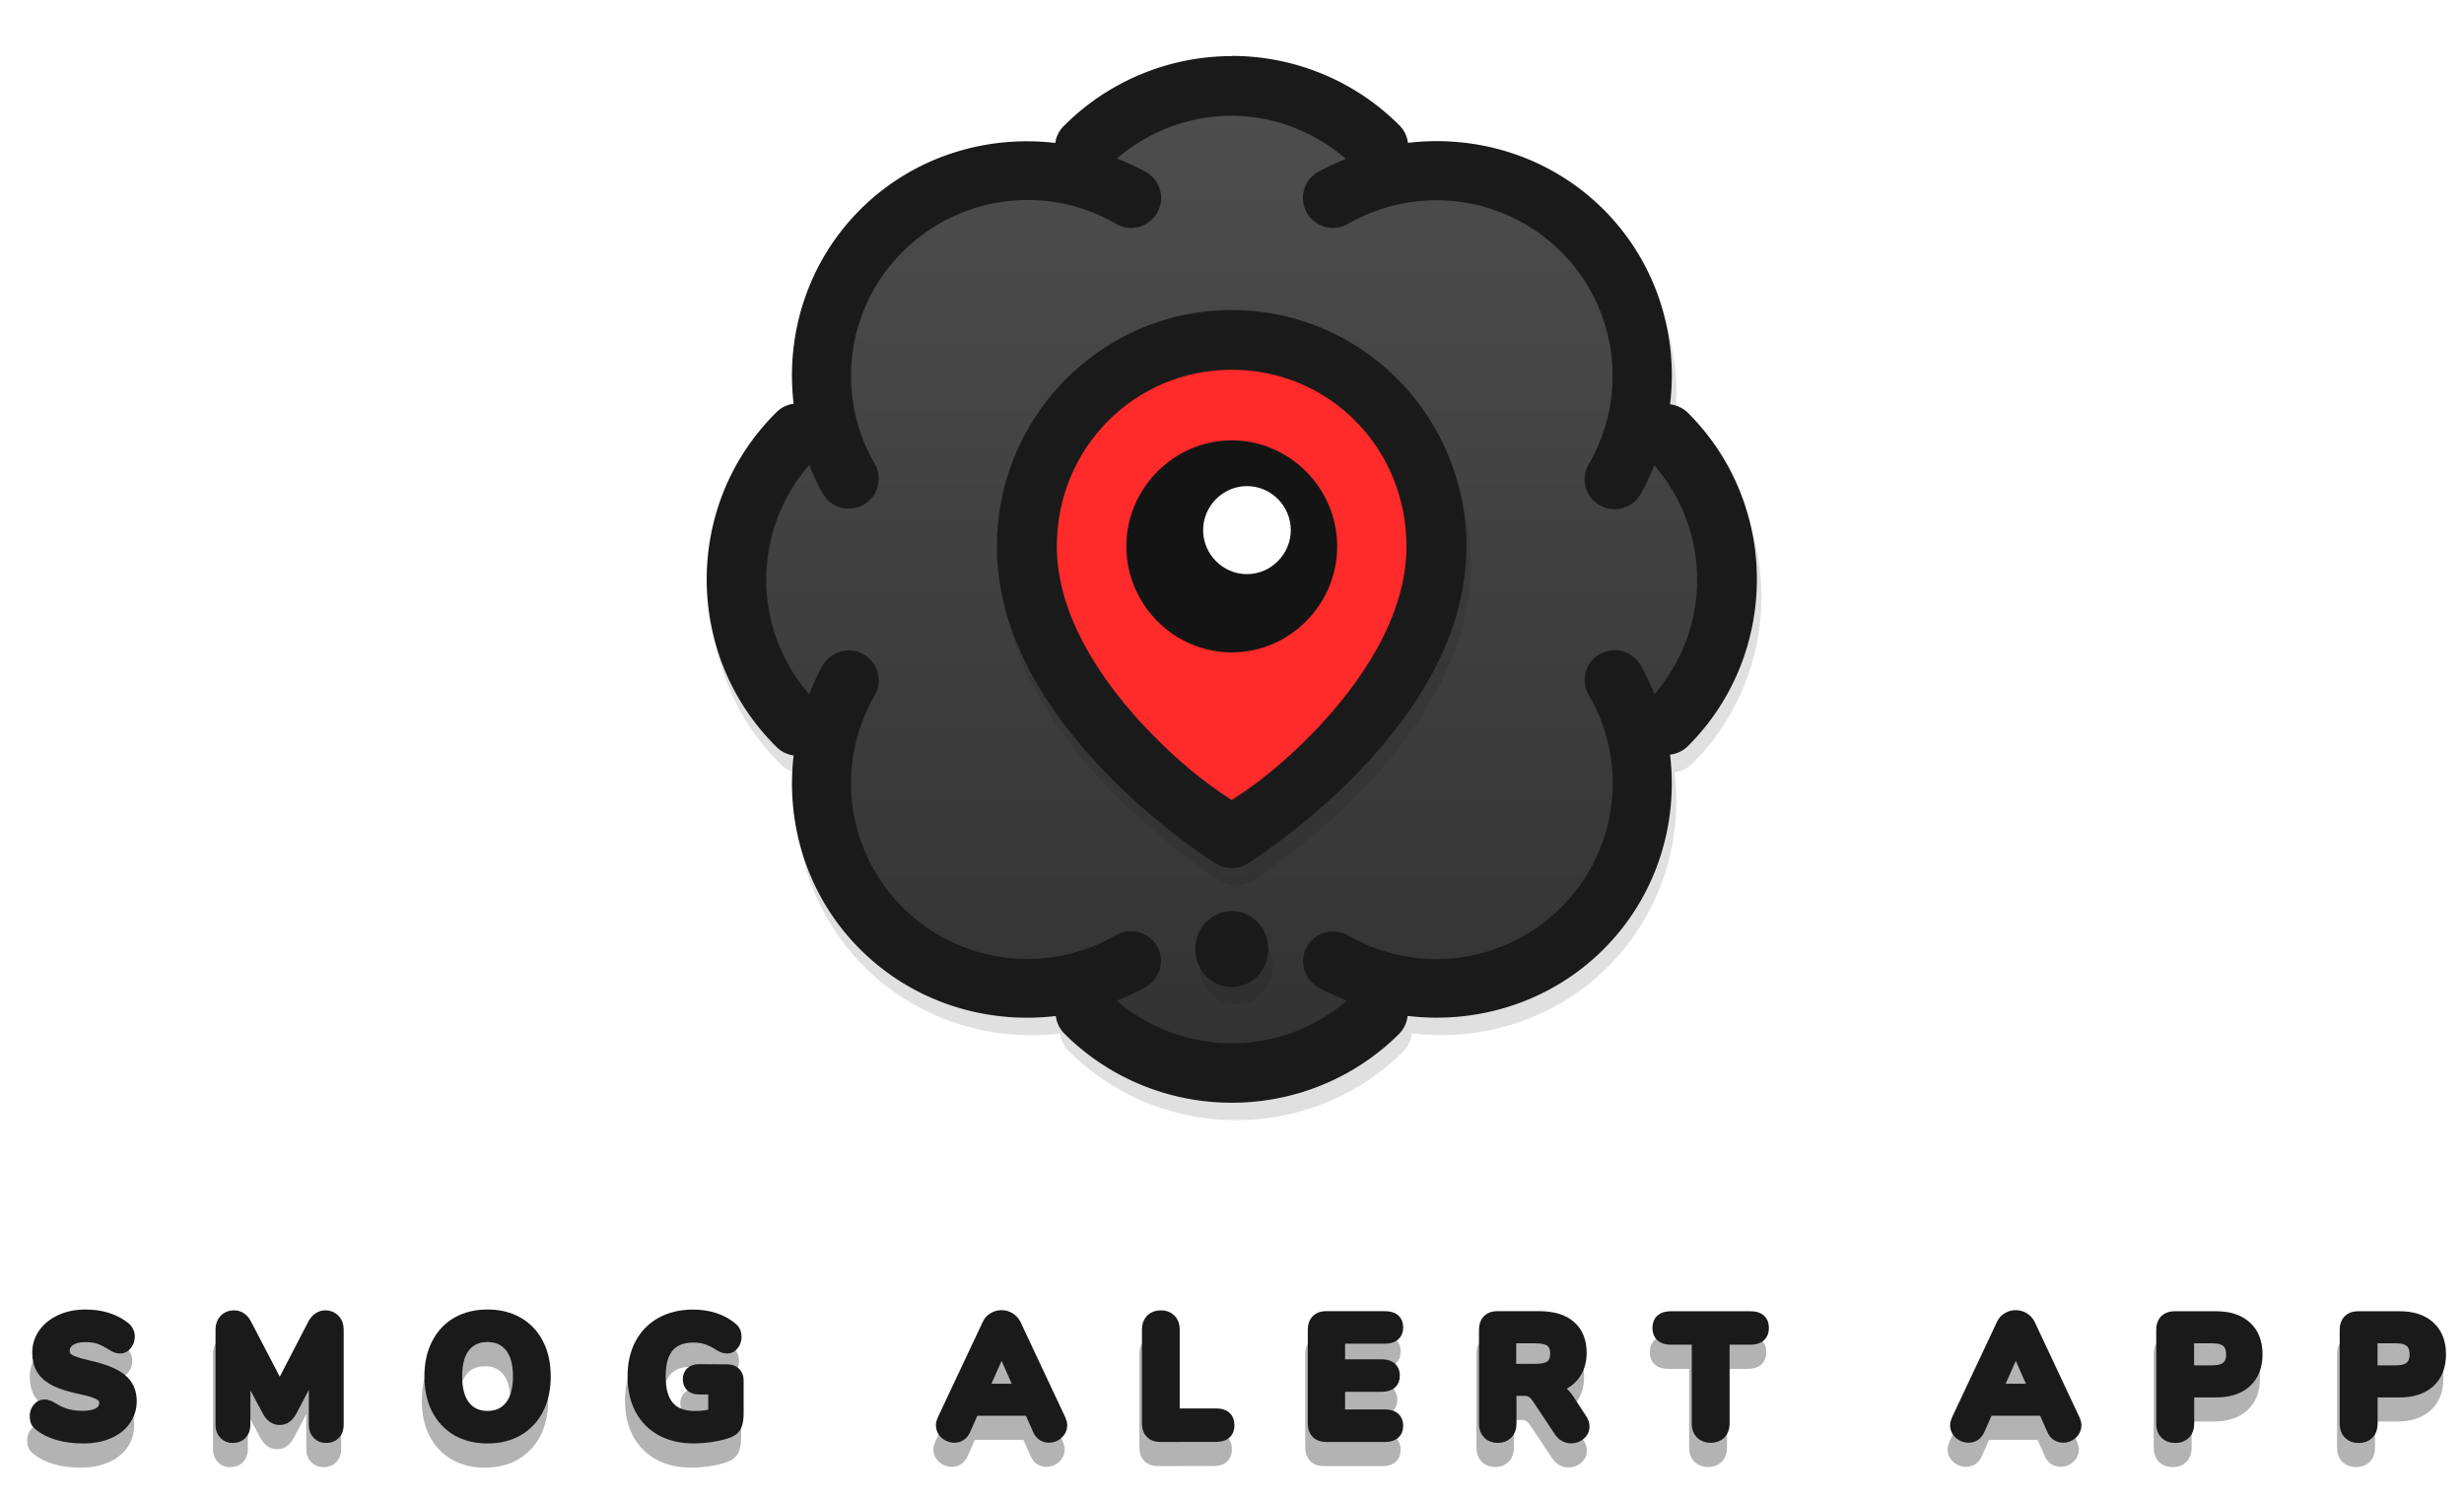 <?xml version="1.0" encoding="UTF-8" standalone="no"?>
<!-- Created with Inkscape (http://www.inkscape.org/) -->

<svg
   xmlns:dc="http://purl.org/dc/elements/1.1/"
   xmlns:cc="http://creativecommons.org/ns#"
   xmlns:rdf="http://www.w3.org/1999/02/22-rdf-syntax-ns#"
   xmlns:svg="http://www.w3.org/2000/svg"
   xmlns="http://www.w3.org/2000/svg"
   xmlns:xlink="http://www.w3.org/1999/xlink"
   xmlns:sodipodi="http://sodipodi.sourceforge.net/DTD/sodipodi-0.dtd"
   xmlns:inkscape="http://www.inkscape.org/namespaces/inkscape"
   width="3840"
   height="2335.955"
   viewBox="0 0 1016 618.055"
   version="1.1"
   id="svg4703"
   inkscape:version="0.92.3 (2405546, 2018-03-11)"
   sodipodi:docname="Standard-Color-Horizontal.svg">
  <defs
     id="defs4697">
    <filter
       inkscape:collect="always"
       style="color-interpolation-filters:sRGB"
       id="filter4519-0-80"
       x="-0.03"
       width="1.06"
       y="-0.03"
       height="1.06">
      <feGaussianBlur
         inkscape:collect="always"
         stdDeviation="0.118"
         id="feGaussianBlur4521-2-6" />
    </filter>
    <linearGradient
       inkscape:collect="always"
       xlink:href="#linearGradient6196"
       id="linearGradient6674"
       gradientUnits="userSpaceOnUse"
       gradientTransform="matrix(1.218,0,0,1.213,1.084,-66.469)"
       x1="196.828"
       y1="181.362"
       x2="196.828"
       y2="189.733" />
    <linearGradient
       inkscape:collect="always"
       id="linearGradient6196">
      <stop
         id="stop6194"
         offset="0"
         style="stop-color:#4d4d4d;stop-opacity:1" />
      <stop
         id="stop6192"
         offset="1"
         style="stop-color:#333333;stop-opacity:1;" />
    </linearGradient>
    <filter
       inkscape:collect="always"
       style="color-interpolation-filters:sRGB"
       id="filter4467-7-8"
       x="-0.073"
       width="1.147"
       y="-0.051"
       height="1.101">
      <feGaussianBlur
         inkscape:collect="always"
         stdDeviation="0.129"
         id="feGaussianBlur4469-5-86" />
    </filter>
    <filter
       inkscape:collect="always"
       style="color-interpolation-filters:sRGB"
       id="filter6430-0"
       x="-0.013"
       width="1.025"
       y="-0.251"
       height="1.501">
      <feGaussianBlur
         inkscape:collect="always"
         stdDeviation="0.138"
         id="feGaussianBlur6432-0" />
    </filter>
  </defs>
  <sodipodi:namedview
     id="base"
     pagecolor="#ffffff"
     bordercolor="#666666"
     borderopacity="1.0"
     inkscape:pageopacity="0.0"
     inkscape:pageshadow="2"
     inkscape:zoom="0.12374369"
     inkscape:cx="1423.7579"
     inkscape:cy="1171.4126"
     inkscape:document-units="px"
     inkscape:current-layer="layer1"
     showgrid="false"
     inkscape:showpageshadow="false"
     units="px"
     inkscape:pagecheckerboard="true"
     inkscape:snap-page="true"
     inkscape:window-width="1366"
     inkscape:window-height="706"
     inkscape:window-x="-8"
     inkscape:window-y="-8"
     inkscape:window-maximized="1" />
  <g
     inkscape:label="Layer 1"
     inkscape:groupmode="layer"
     id="layer1"
     transform="translate(0,321.055)">
    <g
       transform="matrix(37.655,0,0,37.655,-11218.456,-10275.065)"
       id="g7202"
       inkscape:export-filename="C:\Users\ABC\Desktop\CompanyLogoFiles\Full Lockup\Standard-Horizontal.png"
       inkscape:export-xdpi="3614.9224"
       inkscape:export-ydpi="3614.9224">
      <g
         inkscape:export-ydpi="1152"
         inkscape:export-xdpi="1152"
         transform="translate(70.65,112.022)"
         id="g5424-8">
        <path
           style="color:#000000;font-style:normal;font-variant:normal;font-weight:normal;font-stretch:normal;font-size:medium;line-height:normal;font-family:sans-serif;font-variant-ligatures:normal;font-variant-position:normal;font-variant-caps:normal;font-variant-numeric:normal;font-variant-alternates:normal;font-feature-settings:normal;text-indent:0;text-align:start;text-decoration:none;text-decoration-line:none;text-decoration-style:solid;text-decoration-color:#000000;letter-spacing:normal;word-spacing:normal;text-transform:none;writing-mode:lr-tb;direction:ltr;text-orientation:mixed;dominant-baseline:auto;baseline-shift:baseline;text-anchor:start;white-space:normal;shape-padding:0;clip-rule:nonzero;display:inline;overflow:visible;visibility:visible;opacity:0.35;isolation:auto;mix-blend-mode:normal;color-interpolation:sRGB;color-interpolation-filters:linearRGB;solid-color:#000000;solid-opacity:1;vector-effect:none;fill:#000000;fill-opacity:1;fill-rule:nonzero;stroke:none;stroke-width:0.381;stroke-linecap:round;stroke-linejoin:round;stroke-miterlimit:4;stroke-dasharray:none;stroke-dashoffset:0;stroke-opacity:1;filter:url(#filter4519-0-80);color-rendering:auto;image-rendering:auto;shape-rendering:auto;text-rendering:auto;enable-background:accumulate"
           d="m 177.778,168.864 c -0.564,0 -1.104,0.225 -1.503,0.623 a 0.27,0.27 0 0 0 -0.085,0.161 c -0.632,-0.074 -1.282,0.13 -1.753,0.6 -0.471,0.471 -0.675,1.122 -0.6,1.754 a 0.27,0.27 0 0 0 -0.161,0.084 c -0.414,0.414 -0.621,0.958 -0.621,1.503 0,0.545 0.207,1.091 0.621,1.505 a 0.27,0.27 0 0 0 0.161,0.084 c -0.074,0.632 0.13,1.281 0.6,1.752 0.472,0.472 1.124,0.676 1.757,0.6 a 0.27,0.27 0 0 0 0.081,0.162 c 0.399,0.399 0.939,0.621 1.503,0.621 0.564,0 1.105,-0.222 1.503,-0.621 a 0.27,0.27 0 0 0 0.077,-0.163 c 0.634,0.077 1.288,-0.127 1.761,-0.6 0.472,-0.472 0.676,-1.125 0.6,-1.758 a 0.27,0.27 0 0 0 0.161,-0.078 c 0.414,-0.414 0.62,-0.96 0.62,-1.505 0,-0.545 -0.206,-1.089 -0.62,-1.503 a 0.27,0.27 0 0 0 -0.161,-0.077 c 0.077,-0.634 -0.127,-1.288 -0.6,-1.761 -0.472,-0.472 -1.124,-0.676 -1.757,-0.6 a 0.27,0.27 0 0 0 -0.081,-0.161 c -0.399,-0.399 -0.94,-0.623 -1.503,-0.623 z"
           id="path5404-0"
           inkscape:connector-curvature="0"
           transform="matrix(1.218,0,0,1.213,24.281,-51.701)" />
        <path
           inkscape:connector-curvature="0"
           id="path5406-8"
           d="m 240.766,152.94 c -0.686,0 -1.344,0.273 -1.83,0.756 a 0.328,0.327 0 0 0 -0.103,0.195 c -0.77,-0.09 -1.561,0.157 -2.134,0.728 -0.573,0.571 -0.822,1.361 -0.731,2.128 a 0.328,0.327 0 0 0 -0.196,0.101 c -0.504,0.502 -0.756,1.162 -0.756,1.823 0,0.661 0.252,1.324 0.756,1.826 a 0.328,0.327 0 0 0 0.196,0.102 c -0.09,0.766 0.158,1.555 0.731,2.125 0.574,0.572 1.368,0.82 2.14,0.728 a 0.328,0.327 0 0 0 0.098,0.197 c 0.485,0.484 1.143,0.753 1.83,0.753 0.686,0 1.345,-0.27 1.83,-0.753 a 0.329,0.328 0 0 0 0.094,-0.198 c 0.773,0.093 1.568,-0.154 2.144,-0.728 0.575,-0.573 0.823,-1.364 0.73,-2.133 a 0.329,0.328 0 0 0 0.196,-0.094 c 0.504,-0.502 0.755,-1.165 0.755,-1.826 0,-0.661 -0.251,-1.321 -0.755,-1.823 a 0.329,0.328 0 0 0 -0.196,-0.093 c 0.094,-0.77 -0.155,-1.563 -0.73,-2.136 -0.574,-0.572 -1.368,-0.82 -2.14,-0.728 a 0.328,0.327 0 0 0 -0.098,-0.196 c -0.485,-0.484 -1.144,-0.756 -1.83,-0.756 z"
           style="color:#000000;font-style:normal;font-variant:normal;font-weight:normal;font-stretch:normal;font-size:medium;line-height:normal;font-family:sans-serif;font-variant-ligatures:normal;font-variant-position:normal;font-variant-caps:normal;font-variant-numeric:normal;font-variant-alternates:normal;font-feature-settings:normal;text-indent:0;text-align:start;text-decoration:none;text-decoration-line:none;text-decoration-style:solid;text-decoration-color:#000000;letter-spacing:normal;word-spacing:normal;text-transform:none;writing-mode:lr-tb;direction:ltr;text-orientation:mixed;dominant-baseline:auto;baseline-shift:baseline;text-anchor:start;white-space:normal;shape-padding:0;clip-rule:nonzero;display:inline;overflow:visible;visibility:visible;opacity:1;isolation:auto;mix-blend-mode:normal;color-interpolation:sRGB;color-interpolation-filters:linearRGB;solid-color:#000000;solid-opacity:1;vector-effect:none;fill:#1a1a1a;fill-opacity:1;fill-rule:nonzero;stroke:none;stroke-width:0.463;stroke-linecap:round;stroke-linejoin:round;stroke-miterlimit:4;stroke-dasharray:none;stroke-dashoffset:0;stroke-opacity:1;color-rendering:auto;image-rendering:auto;shape-rendering:auto;text-rendering:auto;enable-background:accumulate" />
        <path
           inkscape:connector-curvature="0"
           id="path5408-0"
           d="m 240.766,153.594 c 0.463,0 0.902,0.174 1.25,0.472 -0.104,0.043 -0.207,0.087 -0.306,0.144 a 0.328,0.327 0 1 0 0.327,0.568 c 0.759,-0.436 1.714,-0.313 2.334,0.304 0.619,0.617 0.743,1.569 0.305,2.325 a 0.328,0.327 0 0 0 0.068,0.416 v -7.4e-4 a 0.328,0.327 0 0 0 0.501,-0.089 c 0.059,-0.101 0.104,-0.207 0.148,-0.312 0.624,0.722 0.625,1.785 7.5e-4,2.506 -0.044,-0.106 -0.09,-0.212 -0.149,-0.314 a 0.328,0.327 0 0 0 -0.524,-0.066 0.328,0.327 0 0 0 -0.043,0.394 c 0.438,0.756 0.313,1.706 -0.307,2.323 -0.619,0.617 -1.573,0.742 -2.331,0.306 a 0.328,0.327 0 1 0 -0.329,0.566 c 0.102,0.059 0.208,0.104 0.315,0.147 -0.349,0.3 -0.794,0.467 -1.259,0.467 -0.464,0 -0.911,-0.167 -1.261,-0.466 0.107,-0.044 0.215,-0.09 0.317,-0.149 a 0.328,0.327 0 0 0 0.089,-0.497 0.328,0.327 0 0 0 -0.418,-0.069 c -0.759,0.436 -1.712,0.311 -2.331,-0.306 -0.619,-0.617 -0.745,-1.567 -0.307,-2.323 a 0.328,0.327 0 1 0 -0.568,-0.328 c -0.059,0.102 -0.106,0.209 -0.15,0.316 -0.627,-0.723 -0.626,-1.789 9.6e-4,-2.511 0.044,0.107 0.09,0.213 0.149,0.315 a 0.328,0.327 0 1 0 0.568,-0.328 c -0.438,-0.756 -0.312,-1.706 0.308,-2.323 0.619,-0.617 1.573,-0.743 2.331,-0.307 a 0.328,0.327 0 0 0 0.418,-0.066 0.328,0.327 0 0 0 -0.089,-0.499 c -0.102,-0.059 -0.209,-0.105 -0.316,-0.148 0.349,-0.299 0.795,-0.468 1.258,-0.468 z"
           style="color:#000000;font-style:normal;font-variant:normal;font-weight:normal;font-stretch:normal;font-size:medium;line-height:normal;font-family:sans-serif;font-variant-ligatures:normal;font-variant-position:normal;font-variant-caps:normal;font-variant-numeric:normal;font-variant-alternates:normal;font-feature-settings:normal;text-indent:0;text-align:start;text-decoration:none;text-decoration-line:none;text-decoration-style:solid;text-decoration-color:#000000;letter-spacing:normal;word-spacing:normal;text-transform:none;writing-mode:lr-tb;direction:ltr;text-orientation:mixed;dominant-baseline:auto;baseline-shift:baseline;text-anchor:start;white-space:normal;shape-padding:0;clip-rule:nonzero;display:inline;overflow:visible;visibility:visible;opacity:1;isolation:auto;mix-blend-mode:normal;color-interpolation:sRGB;color-interpolation-filters:linearRGB;solid-color:#000000;solid-opacity:1;vector-effect:none;fill:url(#linearGradient6674);fill-opacity:1;fill-rule:nonzero;stroke:none;stroke-width:0.463;stroke-linecap:round;stroke-linejoin:round;stroke-miterlimit:4;stroke-dasharray:none;stroke-dashoffset:0;stroke-opacity:1;color-rendering:auto;image-rendering:auto;shape-rendering:auto;text-rendering:auto;enable-background:accumulate" />
        <path
           style="color:#000000;font-style:normal;font-variant:normal;font-weight:normal;font-stretch:normal;font-size:medium;line-height:normal;font-family:sans-serif;font-variant-ligatures:normal;font-variant-position:normal;font-variant-caps:normal;font-variant-numeric:normal;font-variant-alternates:normal;font-feature-settings:normal;text-indent:0;text-align:start;text-decoration:none;text-decoration-line:none;text-decoration-style:solid;text-decoration-color:#000000;letter-spacing:normal;word-spacing:normal;text-transform:none;writing-mode:lr-tb;direction:ltr;text-orientation:mixed;dominant-baseline:auto;baseline-shift:baseline;text-anchor:start;white-space:normal;shape-padding:0;clip-rule:nonzero;display:inline;overflow:visible;visibility:visible;opacity:0.3;isolation:auto;mix-blend-mode:normal;color-interpolation:sRGB;color-interpolation-filters:linearRGB;solid-color:#000000;solid-opacity:1;vector-effect:none;fill:#000000;fill-opacity:1;fill-rule:nonzero;stroke:none;stroke-width:0.381;stroke-linecap:round;stroke-linejoin:round;stroke-miterlimit:4;stroke-dasharray:none;stroke-dashoffset:0;stroke-opacity:1;filter:url(#filter4467-7-8);color-rendering:auto;image-rendering:auto;shape-rendering:auto;text-rendering:auto;enable-background:accumulate"
           d="m 177.778,171.156 c -1.167,0 -2.113,0.957 -2.113,2.132 0,0.852 0.514,1.563 0.999,2.062 0.485,0.499 0.971,0.801 0.971,0.801 a 0.27,0.27 0 0 0 0.286,0 c 0,0 0.486,-0.302 0.971,-0.801 0.485,-0.499 0.996,-1.209 0.996,-2.062 0,-1.175 -0.943,-2.132 -2.11,-2.132 z m -6.1e-4,5.425 c -0.182,0 -0.328,0.153 -0.328,0.343 0,0.19 0.146,0.343 0.328,0.343 0.182,0 0.328,-0.153 0.328,-0.343 0,-0.19 -0.146,-0.343 -0.328,-0.343 z"
           id="path5410-7"
           inkscape:connector-curvature="0"
           transform="matrix(1.218,0,0,1.213,24.281,-51.701)" />
        <path
           inkscape:connector-curvature="0"
           id="path5412-2"
           d="m 240.766,155.721 c -1.42,0 -2.572,1.162 -2.572,2.588 0,1.034 0.625,1.897 1.215,2.502 0.59,0.605 1.182,0.971 1.182,0.971 a 0.328,0.327 0 0 0 0.349,0 c 0,0 0.592,-0.366 1.182,-0.971 0.59,-0.605 1.213,-1.468 1.213,-2.502 0,-1.426 -1.149,-2.588 -2.569,-2.588 z"
           style="color:#000000;font-style:normal;font-variant:normal;font-weight:normal;font-stretch:normal;font-size:medium;line-height:normal;font-family:sans-serif;font-variant-ligatures:normal;font-variant-position:normal;font-variant-caps:normal;font-variant-numeric:normal;font-variant-alternates:normal;font-feature-settings:normal;text-indent:0;text-align:start;text-decoration:none;text-decoration-line:none;text-decoration-style:solid;text-decoration-color:#000000;letter-spacing:normal;word-spacing:normal;text-transform:none;writing-mode:lr-tb;direction:ltr;text-orientation:mixed;dominant-baseline:auto;baseline-shift:baseline;text-anchor:start;white-space:normal;shape-padding:0;clip-rule:nonzero;display:inline;overflow:visible;visibility:visible;opacity:1;isolation:auto;mix-blend-mode:normal;color-interpolation:sRGB;color-interpolation-filters:linearRGB;solid-color:#000000;solid-opacity:1;vector-effect:none;fill:#1a1a1a;fill-opacity:1;fill-rule:nonzero;stroke:none;stroke-width:0.463;stroke-linecap:round;stroke-linejoin:round;stroke-miterlimit:4;stroke-dasharray:none;stroke-dashoffset:0;stroke-opacity:1;color-rendering:auto;image-rendering:auto;shape-rendering:auto;text-rendering:auto;enable-background:accumulate" />
        <path
           inkscape:connector-curvature="0"
           id="path5414-6"
           d="m 240.766,156.375 c 1.064,0 1.913,0.855 1.913,1.934 0,0.763 -0.496,1.5 -1.027,2.044 -0.444,0.455 -0.753,0.646 -0.886,0.734 -0.133,-0.088 -0.442,-0.279 -0.886,-0.734 -0.531,-0.544 -1.03,-1.281 -1.03,-2.044 0,-1.079 0.852,-1.934 1.916,-1.934 z"
           style="color:#000000;font-style:normal;font-variant:normal;font-weight:normal;font-stretch:normal;font-size:medium;line-height:normal;font-family:sans-serif;font-variant-ligatures:normal;font-variant-position:normal;font-variant-caps:normal;font-variant-numeric:normal;font-variant-alternates:normal;font-feature-settings:normal;text-indent:0;text-align:start;text-decoration:none;text-decoration-line:none;text-decoration-style:solid;text-decoration-color:#000000;letter-spacing:normal;word-spacing:normal;text-transform:none;writing-mode:lr-tb;direction:ltr;text-orientation:mixed;dominant-baseline:auto;baseline-shift:baseline;text-anchor:start;white-space:normal;shape-padding:0;clip-rule:nonzero;display:inline;overflow:visible;visibility:visible;opacity:1;isolation:auto;mix-blend-mode:normal;color-interpolation:sRGB;color-interpolation-filters:linearRGB;solid-color:#000000;solid-opacity:1;vector-effect:none;fill:#ff2a2a;fill-opacity:1;fill-rule:nonzero;stroke:none;stroke-width:0.463;stroke-linecap:round;stroke-linejoin:round;stroke-miterlimit:4;stroke-dasharray:none;stroke-dashoffset:0;stroke-opacity:1;color-rendering:auto;image-rendering:auto;shape-rendering:auto;text-rendering:auto;enable-background:accumulate" />
        <path
           inkscape:connector-curvature="0"
           style="color:#000000;font-style:normal;font-variant:normal;font-weight:normal;font-stretch:normal;font-size:medium;line-height:normal;font-family:sans-serif;font-variant-ligatures:normal;font-variant-position:normal;font-variant-caps:normal;font-variant-numeric:normal;font-variant-alternates:normal;font-feature-settings:normal;text-indent:0;text-align:start;text-decoration:none;text-decoration-line:none;text-decoration-style:solid;text-decoration-color:#000000;letter-spacing:normal;word-spacing:normal;text-transform:none;writing-mode:lr-tb;direction:ltr;text-orientation:mixed;dominant-baseline:auto;baseline-shift:baseline;text-anchor:start;white-space:normal;shape-padding:0;clip-rule:nonzero;display:inline;overflow:visible;visibility:visible;opacity:1;isolation:auto;mix-blend-mode:normal;color-interpolation:sRGB;color-interpolation-filters:linearRGB;solid-color:#000000;solid-opacity:1;vector-effect:none;fill:#141414;fill-opacity:1;fill-rule:nonzero;stroke:none;stroke-width:0.463;stroke-linecap:round;stroke-linejoin:round;stroke-miterlimit:4;stroke-dasharray:none;stroke-dashoffset:0;stroke-opacity:1;color-rendering:auto;image-rendering:auto;shape-rendering:auto;text-rendering:auto;enable-background:accumulate"
           d="m 240.766,157.148 c -0.636,0 -1.155,0.527 -1.155,1.161 0,0.634 0.519,1.161 1.155,1.161 0.636,0 1.154,-0.527 1.154,-1.161 0,-0.634 -0.519,-1.161 -1.154,-1.161 z"
           id="path5416-4" />
        <path
           inkscape:connector-curvature="0"
           style="opacity:1;vector-effect:none;fill:#1a1a1a;fill-opacity:1;stroke:none;stroke-width:0.386;stroke-linecap:round;stroke-linejoin:round;stroke-miterlimit:4;stroke-dasharray:none;stroke-dashoffset:0;stroke-opacity:1"
           d="m 240.766,162.303 c 0.222,0 0.4,0.186 0.4,0.416 0,0.231 -0.178,0.416 -0.4,0.416 -0.222,0 -0.4,-0.186 -0.4,-0.416 0,-0.231 0.178,-0.416 0.4,-0.416 z"
           id="path5418-3" />
        <path
           id="path5420-5"
           d="m 240.932,157.649 c -0.264,0 -0.48,0.219 -0.48,0.482 0,0.264 0.216,0.482 0.48,0.482 0.264,0 0.48,-0.219 0.48,-0.482 0,-0.264 -0.215,-0.482 -0.48,-0.482 z"
           style="color:#000000;font-style:normal;font-variant:normal;font-weight:normal;font-stretch:normal;font-size:medium;line-height:normal;font-family:sans-serif;font-variant-ligatures:normal;font-variant-position:normal;font-variant-caps:normal;font-variant-numeric:normal;font-variant-alternates:normal;font-feature-settings:normal;text-indent:0;text-align:start;text-decoration:none;text-decoration-line:none;text-decoration-style:solid;text-decoration-color:#000000;letter-spacing:normal;word-spacing:normal;text-transform:none;writing-mode:lr-tb;direction:ltr;text-orientation:mixed;dominant-baseline:auto;baseline-shift:baseline;text-anchor:start;white-space:normal;shape-padding:0;clip-rule:nonzero;display:inline;overflow:visible;visibility:visible;opacity:1;isolation:auto;mix-blend-mode:normal;color-interpolation:sRGB;color-interpolation-filters:linearRGB;solid-color:#000000;solid-opacity:1;vector-effect:none;fill:#ffffff;fill-opacity:1;fill-rule:nonzero;stroke:none;stroke-width:0.463;stroke-linecap:round;stroke-linejoin:round;stroke-miterlimit:4;stroke-dasharray:none;stroke-dashoffset:0;stroke-opacity:1;color-rendering:auto;image-rendering:auto;shape-rendering:auto;text-rendering:auto;enable-background:accumulate"
           inkscape:connector-curvature="0" />
        <rect
           style="opacity:0;fill:#ff0000;fill-opacity:0;stroke:none;stroke-width:65;stroke-linecap:round;stroke-linejoin:round;stroke-miterlimit:4;stroke-dasharray:none;stroke-opacity:1"
           id="rect5422-5"
           width="12.7"
           height="12.7"
           x="234.415"
           y="152.322" />
      </g>
      <g
         id="text6420-0"
         style="font-style:normal;font-variant:normal;font-weight:800;font-stretch:normal;font-size:1.832px;line-height:1.25;font-family:Nunito;-inkscape-font-specification:'Nunito Ultra-Bold';text-align:start;letter-spacing:0.796px;word-spacing:0px;text-anchor:start;opacity:0.3;fill:#000000;fill-opacity:1;stroke:#000000;stroke-width:0.132;stroke-miterlimit:4;stroke-dasharray:none;stroke-opacity:1;filter:url(#filter6430-0)"
         transform="matrix(0.994,0,0,1.006,131.897,-0.266)"
         aria-label="SMOG ALERT APP">
        <path
           inkscape:connector-curvature="0"
           id="path7140"
           style="font-style:normal;font-variant:normal;font-weight:800;font-stretch:normal;font-family:Nunito;-inkscape-font-specification:'Nunito Ultra-Bold';text-align:start;letter-spacing:0.796px;text-anchor:start;fill:#000000;fill-opacity:1;stroke:#000000;stroke-width:0.132;stroke-miterlimit:4;stroke-dasharray:none;stroke-opacity:1"
           d="m 167.921,278.946 q -0.145,0 -0.269,-0.033 -0.125,-0.035 -0.203,-0.097 -0.028,-0.02 -0.04,-0.042 -0.011,-0.024 -0.011,-0.059 0,-0.046 0.028,-0.081 0.029,-0.035 0.066,-0.035 0.02,0 0.038,0.007 0.02,0.005 0.048,0.022 0.079,0.05 0.159,0.073 0.081,0.022 0.178,0.022 0.121,0 0.185,-0.04 0.064,-0.04 0.064,-0.115 0,-0.057 -0.06,-0.092 -0.059,-0.035 -0.211,-0.066 -0.17,-0.035 -0.273,-0.084 -0.101,-0.05 -0.148,-0.123 -0.046,-0.073 -0.046,-0.178 0,-0.115 0.066,-0.207 0.068,-0.093 0.185,-0.145 0.119,-0.053 0.267,-0.053 0.26,0 0.429,0.13 0.028,0.022 0.038,0.046 0.013,0.022 0.013,0.055 0,0.046 -0.029,0.081 -0.028,0.035 -0.064,0.035 -0.02,0 -0.038,-0.005 -0.017,-0.005 -0.048,-0.024 -0.075,-0.048 -0.139,-0.071 -0.062,-0.024 -0.159,-0.024 -0.112,0 -0.176,0.044 -0.064,0.042 -0.064,0.117 0,0.044 0.024,0.073 0.026,0.028 0.082,0.05 0.059,0.022 0.165,0.046 0.249,0.055 0.357,0.141 0.11,0.086 0.11,0.236 0,0.117 -0.066,0.207 -0.064,0.09 -0.183,0.139 -0.117,0.05 -0.273,0.05 z" />
        <path
           inkscape:connector-curvature="0"
           id="path7142"
           style="font-style:normal;font-variant:normal;font-weight:800;font-stretch:normal;font-family:Nunito;-inkscape-font-specification:'Nunito Ultra-Bold';text-align:start;letter-spacing:0.796px;text-anchor:start;fill:#000000;fill-opacity:1;stroke:#000000;stroke-width:0.132;stroke-miterlimit:4;stroke-dasharray:none;stroke-opacity:1"
           d="m 170.59,277.629 q 0.06,0 0.097,0.04 0.038,0.038 0.038,0.101 v 1.041 q 0,0.06 -0.035,0.095 -0.035,0.035 -0.092,0.035 -0.055,0 -0.09,-0.035 -0.035,-0.035 -0.035,-0.095 v -0.647 l -0.26,0.489 q -0.026,0.048 -0.057,0.07 -0.029,0.022 -0.071,0.022 -0.04,0 -0.071,-0.022 -0.031,-0.022 -0.057,-0.07 l -0.26,-0.48 v 0.638 q 0,0.059 -0.035,0.095 -0.035,0.035 -0.092,0.035 -0.055,0 -0.09,-0.035 -0.035,-0.035 -0.035,-0.095 v -1.041 q 0,-0.062 0.037,-0.101 0.038,-0.04 0.099,-0.04 0.088,0 0.134,0.093 l 0.372,0.705 0.37,-0.705 q 0.05,-0.093 0.132,-0.093 z" />
        <path
           inkscape:connector-curvature="0"
           id="path7144"
           style="font-style:normal;font-variant:normal;font-weight:800;font-stretch:normal;font-family:Nunito;-inkscape-font-specification:'Nunito Ultra-Bold';text-align:start;letter-spacing:0.796px;text-anchor:start;fill:#000000;fill-opacity:1;stroke:#000000;stroke-width:0.132;stroke-miterlimit:4;stroke-dasharray:none;stroke-opacity:1"
           d="m 172.375,278.946 q -0.192,0 -0.335,-0.081 -0.141,-0.082 -0.218,-0.231 -0.077,-0.15 -0.077,-0.352 0,-0.202 0.077,-0.35 0.077,-0.15 0.218,-0.231 0.143,-0.081 0.335,-0.081 0.192,0 0.333,0.081 0.143,0.081 0.22,0.231 0.077,0.148 0.077,0.35 0,0.202 -0.077,0.352 -0.077,0.148 -0.22,0.231 -0.141,0.081 -0.333,0.081 z m 0,-0.222 q 0.161,0 0.253,-0.114 0.093,-0.114 0.093,-0.328 0,-0.214 -0.092,-0.326 -0.092,-0.114 -0.255,-0.114 -0.163,0 -0.255,0.114 -0.09,0.112 -0.09,0.326 0,0.214 0.092,0.328 0.092,0.114 0.253,0.114 z" />
        <path
           inkscape:connector-curvature="0"
           id="path7146"
           style="font-style:normal;font-variant:normal;font-weight:800;font-stretch:normal;font-family:Nunito;-inkscape-font-specification:'Nunito Ultra-Bold';text-align:start;letter-spacing:0.796px;text-anchor:start;fill:#000000;fill-opacity:1;stroke:#000000;stroke-width:0.132;stroke-miterlimit:4;stroke-dasharray:none;stroke-opacity:1"
           d="m 175.019,278.217 q 0.051,0 0.081,0.029 0.031,0.028 0.031,0.077 v 0.357 q 0,0.073 -0.013,0.114 -0.011,0.04 -0.04,0.064 -0.029,0.024 -0.088,0.04 -0.071,0.022 -0.165,0.035 -0.092,0.013 -0.174,0.013 -0.205,0 -0.355,-0.079 -0.15,-0.081 -0.231,-0.229 -0.081,-0.15 -0.081,-0.355 0,-0.202 0.079,-0.35 0.081,-0.15 0.229,-0.231 0.148,-0.081 0.346,-0.081 0.255,0 0.421,0.132 0.028,0.022 0.038,0.044 0.011,0.022 0.011,0.055 0,0.048 -0.028,0.082 -0.026,0.033 -0.062,0.033 -0.024,0 -0.044,-0.007 -0.018,-0.007 -0.046,-0.024 -0.077,-0.048 -0.141,-0.068 -0.064,-0.02 -0.141,-0.02 -0.374,0 -0.374,0.434 0,0.224 0.097,0.333 0.097,0.11 0.293,0.11 0.106,0 0.211,-0.028 v -0.284 h -0.169 q -0.053,0 -0.082,-0.026 -0.029,-0.026 -0.029,-0.073 0,-0.048 0.029,-0.073 0.029,-0.026 0.082,-0.026 z" />
        <path
           inkscape:connector-curvature="0"
           id="path7148"
           style="font-style:normal;font-variant:normal;font-weight:800;font-stretch:normal;font-family:Nunito;-inkscape-font-specification:'Nunito Ultra-Bold';text-align:start;letter-spacing:0.796px;text-anchor:start;fill:#000000;fill-opacity:1;stroke:#000000;stroke-width:0.132;stroke-miterlimit:4;stroke-dasharray:none;stroke-opacity:1"
           d="m 178.681,278.755 q 0.015,0.033 0.015,0.059 0,0.051 -0.042,0.088 -0.04,0.035 -0.093,0.035 -0.035,0 -0.066,-0.018 -0.031,-0.02 -0.048,-0.059 l -0.097,-0.216 h -0.621 l -0.097,0.216 q -0.017,0.038 -0.048,0.059 -0.029,0.018 -0.066,0.018 -0.053,0 -0.095,-0.035 -0.042,-0.037 -0.042,-0.088 0,-0.026 0.015,-0.059 l 0.495,-1.039 q 0.02,-0.044 0.06,-0.066 0.04,-0.024 0.086,-0.024 0.048,0 0.088,0.024 0.04,0.024 0.062,0.066 z m -0.856,-0.328 h 0.427 l -0.213,-0.476 z" />
        <path
           inkscape:connector-curvature="0"
           id="path7150"
           style="font-style:normal;font-variant:normal;font-weight:800;font-stretch:normal;font-family:Nunito;-inkscape-font-specification:'Nunito Ultra-Bold';text-align:start;letter-spacing:0.796px;text-anchor:start;fill:#000000;fill-opacity:1;stroke:#000000;stroke-width:0.132;stroke-miterlimit:4;stroke-dasharray:none;stroke-opacity:1"
           d="m 179.785,278.929 q -0.064,0 -0.099,-0.035 -0.035,-0.035 -0.035,-0.099 v -1.026 q 0,-0.064 0.038,-0.103 0.038,-0.038 0.104,-0.038 0.066,0 0.104,0.038 0.038,0.038 0.038,0.103 v 0.927 h 0.469 q 0.134,0 0.134,0.117 0,0.115 -0.134,0.115 z" />
        <path
           inkscape:connector-curvature="0"
           id="path7152"
           style="font-style:normal;font-variant:normal;font-weight:800;font-stretch:normal;font-family:Nunito;-inkscape-font-specification:'Nunito Ultra-Bold';text-align:start;letter-spacing:0.796px;text-anchor:start;fill:#000000;fill-opacity:1;stroke:#000000;stroke-width:0.132;stroke-miterlimit:4;stroke-dasharray:none;stroke-opacity:1"
           d="m 181.612,278.929 q -0.064,0 -0.099,-0.035 -0.035,-0.035 -0.035,-0.099 v -1.024 q 0,-0.064 0.035,-0.099 0.035,-0.035 0.099,-0.035 h 0.649 q 0.136,0 0.136,0.11 0,0.112 -0.136,0.112 h -0.504 v 0.302 h 0.467 q 0.136,0 0.136,0.112 0,0.11 -0.136,0.11 h -0.467 v 0.324 h 0.504 q 0.136,0 0.136,0.112 0,0.11 -0.136,0.11 z" />
        <path
           inkscape:connector-curvature="0"
           id="path7154"
           style="font-style:normal;font-variant:normal;font-weight:800;font-stretch:normal;font-family:Nunito;-inkscape-font-specification:'Nunito Ultra-Bold';text-align:start;letter-spacing:0.796px;text-anchor:start;fill:#000000;fill-opacity:1;stroke:#000000;stroke-width:0.132;stroke-miterlimit:4;stroke-dasharray:none;stroke-opacity:1"
           d="m 184.421,278.748 q 0.028,0.04 0.028,0.079 0,0.051 -0.042,0.084 -0.04,0.033 -0.095,0.033 -0.035,0 -0.068,-0.017 -0.033,-0.017 -0.055,-0.051 l -0.242,-0.359 q -0.031,-0.048 -0.066,-0.068 -0.035,-0.022 -0.088,-0.022 h -0.148 v 0.37 q 0,0.066 -0.038,0.104 -0.037,0.038 -0.101,0.038 -0.066,0 -0.104,-0.038 -0.038,-0.038 -0.038,-0.104 v -1.026 q 0,-0.064 0.035,-0.099 0.035,-0.035 0.099,-0.035 h 0.46 q 0.227,0 0.343,0.101 0.117,0.099 0.117,0.288 0,0.148 -0.082,0.247 -0.082,0.099 -0.233,0.13 0.055,0.011 0.097,0.044 0.044,0.031 0.084,0.092 z m -0.507,-0.537 q 0.123,0 0.178,-0.042 0.055,-0.044 0.055,-0.136 0,-0.093 -0.055,-0.136 -0.055,-0.042 -0.178,-0.042 h -0.273 v 0.355 z" />
        <path
           inkscape:connector-curvature="0"
           id="path7156"
           style="font-style:normal;font-variant:normal;font-weight:800;font-stretch:normal;font-family:Nunito;-inkscape-font-specification:'Nunito Ultra-Bold';text-align:start;letter-spacing:0.796px;text-anchor:start;fill:#000000;fill-opacity:1;stroke:#000000;stroke-width:0.132;stroke-miterlimit:4;stroke-dasharray:none;stroke-opacity:1"
           d="m 185.849,278.939 q -0.064,0 -0.104,-0.038 -0.038,-0.038 -0.038,-0.103 v -0.927 h -0.297 q -0.136,0 -0.136,-0.117 0,-0.115 0.136,-0.115 h 0.879 q 0.136,0 0.136,0.115 0,0.117 -0.136,0.117 h -0.297 v 0.927 q 0,0.064 -0.038,0.103 -0.038,0.038 -0.104,0.038 z" />
        <path
           inkscape:connector-curvature="0"
           id="path7158"
           style="font-style:normal;font-variant:normal;font-weight:800;font-stretch:normal;font-family:Nunito;-inkscape-font-specification:'Nunito Ultra-Bold';text-align:start;letter-spacing:0.796px;text-anchor:start;fill:#000000;fill-opacity:1;stroke:#000000;stroke-width:0.132;stroke-miterlimit:4;stroke-dasharray:none;stroke-opacity:1"
           d="m 189.854,278.755 q 0.015,0.033 0.015,0.059 0,0.051 -0.042,0.088 -0.04,0.035 -0.093,0.035 -0.035,0 -0.066,-0.018 -0.031,-0.02 -0.048,-0.059 l -0.097,-0.216 h -0.621 l -0.097,0.216 q -0.017,0.038 -0.048,0.059 -0.029,0.018 -0.066,0.018 -0.053,0 -0.095,-0.035 -0.042,-0.037 -0.042,-0.088 0,-0.026 0.015,-0.059 l 0.495,-1.039 q 0.02,-0.044 0.06,-0.066 0.04,-0.024 0.086,-0.024 0.048,0 0.088,0.024 0.04,0.024 0.062,0.066 z m -0.856,-0.328 h 0.427 l -0.213,-0.476 z" />
        <path
           inkscape:connector-curvature="0"
           id="path7160"
           style="font-style:normal;font-variant:normal;font-weight:800;font-stretch:normal;font-family:Nunito;-inkscape-font-specification:'Nunito Ultra-Bold';text-align:start;letter-spacing:0.796px;text-anchor:start;fill:#000000;fill-opacity:1;stroke:#000000;stroke-width:0.132;stroke-miterlimit:4;stroke-dasharray:none;stroke-opacity:1"
           d="m 190.967,278.94 q -0.066,0 -0.104,-0.038 -0.038,-0.038 -0.038,-0.104 v -1.026 q 0,-0.064 0.035,-0.099 0.035,-0.035 0.099,-0.035 h 0.46 q 0.211,0 0.328,0.106 0.117,0.106 0.117,0.297 0,0.191 -0.117,0.297 -0.117,0.106 -0.328,0.106 h -0.308 v 0.354 q 0,0.066 -0.038,0.104 -0.038,0.038 -0.104,0.038 z m 0.414,-0.713 q 0.214,0 0.214,-0.185 0,-0.187 -0.214,-0.187 h -0.271 v 0.372 z" />
        <path
           inkscape:connector-curvature="0"
           id="path7162"
           style="font-style:normal;font-variant:normal;font-weight:800;font-stretch:normal;font-family:Nunito;-inkscape-font-specification:'Nunito Ultra-Bold';text-align:start;letter-spacing:0.796px;text-anchor:start;fill:#000000;fill-opacity:1;stroke:#000000;stroke-width:0.132;stroke-miterlimit:4;stroke-dasharray:none;stroke-opacity:1"
           d="m 192.987,278.94 q -0.066,0 -0.104,-0.038 -0.038,-0.038 -0.038,-0.104 v -1.026 q 0,-0.064 0.035,-0.099 0.035,-0.035 0.099,-0.035 h 0.46 q 0.211,0 0.328,0.106 0.117,0.106 0.117,0.297 0,0.191 -0.117,0.297 -0.117,0.106 -0.328,0.106 h -0.308 v 0.354 q 0,0.066 -0.038,0.104 -0.038,0.038 -0.104,0.038 z m 0.414,-0.713 q 0.214,0 0.214,-0.185 0,-0.187 -0.214,-0.187 h -0.271 v 0.372 z" />
      </g>
      <g
         id="text5440-4"
         style="font-style:normal;font-variant:normal;font-weight:800;font-stretch:normal;font-size:1.832px;line-height:1.25;font-family:Nunito;-inkscape-font-specification:'Nunito Ultra-Bold';text-align:start;letter-spacing:0.796px;word-spacing:0px;text-anchor:start;fill:#1a1a1a;fill-opacity:1;stroke:#1a1a1a;stroke-width:0.132;stroke-miterlimit:4;stroke-dasharray:none;stroke-opacity:1"
         transform="scale(0.994,1.006)"
         aria-label="SMOG ALERT APP">
        <path
           inkscape:connector-curvature="0"
           id="path7115"
           style="font-style:normal;font-variant:normal;font-weight:800;font-stretch:normal;font-family:Nunito;-inkscape-font-specification:'Nunito Ultra-Bold';text-align:start;letter-spacing:0.796px;text-anchor:start;fill:#1a1a1a;fill-opacity:1;stroke:#1a1a1a;stroke-width:0.132;stroke-miterlimit:4;stroke-dasharray:none;stroke-opacity:1"
           d="m 300.642,278.418 q -0.145,0 -0.269,-0.033 -0.125,-0.035 -0.203,-0.097 -0.028,-0.02 -0.04,-0.042 -0.011,-0.024 -0.011,-0.059 0,-0.046 0.028,-0.081 0.029,-0.035 0.066,-0.035 0.02,0 0.038,0.007 0.02,0.005 0.048,0.022 0.079,0.05 0.159,0.073 0.081,0.022 0.178,0.022 0.121,0 0.185,-0.04 0.064,-0.04 0.064,-0.115 0,-0.057 -0.06,-0.092 -0.059,-0.035 -0.211,-0.066 -0.17,-0.035 -0.273,-0.084 -0.101,-0.05 -0.148,-0.123 -0.046,-0.073 -0.046,-0.178 0,-0.115 0.066,-0.207 0.068,-0.093 0.185,-0.145 0.119,-0.053 0.267,-0.053 0.26,0 0.429,0.13 0.028,0.022 0.038,0.046 0.013,0.022 0.013,0.055 0,0.046 -0.029,0.081 -0.028,0.035 -0.064,0.035 -0.02,0 -0.038,-0.005 -0.017,-0.006 -0.048,-0.024 -0.075,-0.048 -0.139,-0.071 -0.062,-0.024 -0.159,-0.024 -0.112,0 -0.176,0.044 -0.064,0.042 -0.064,0.117 0,0.044 0.024,0.073 0.026,0.028 0.082,0.05 0.059,0.022 0.165,0.046 0.249,0.055 0.357,0.141 0.11,0.086 0.11,0.236 0,0.117 -0.066,0.207 -0.064,0.09 -0.183,0.139 -0.117,0.05 -0.273,0.05 z" />
        <path
           inkscape:connector-curvature="0"
           id="path7117"
           style="font-style:normal;font-variant:normal;font-weight:800;font-stretch:normal;font-family:Nunito;-inkscape-font-specification:'Nunito Ultra-Bold';text-align:start;letter-spacing:0.796px;text-anchor:start;fill:#1a1a1a;fill-opacity:1;stroke:#1a1a1a;stroke-width:0.132;stroke-miterlimit:4;stroke-dasharray:none;stroke-opacity:1"
           d="m 303.311,277.101 q 0.06,0 0.097,0.04 0.038,0.038 0.038,0.101 v 1.041 q 0,0.06 -0.035,0.095 -0.035,0.035 -0.092,0.035 -0.055,0 -0.09,-0.035 -0.035,-0.035 -0.035,-0.095 v -0.647 l -0.26,0.489 q -0.026,0.048 -0.057,0.07 -0.029,0.022 -0.071,0.022 -0.04,0 -0.071,-0.022 -0.031,-0.022 -0.057,-0.07 l -0.26,-0.48 v 0.638 q 0,0.059 -0.035,0.095 -0.035,0.035 -0.092,0.035 -0.055,0 -0.09,-0.035 -0.035,-0.035 -0.035,-0.095 v -1.041 q 0,-0.062 0.037,-0.101 0.038,-0.04 0.099,-0.04 0.088,0 0.134,0.093 l 0.372,0.705 0.37,-0.705 q 0.05,-0.093 0.132,-0.093 z" />
        <path
           inkscape:connector-curvature="0"
           id="path7119"
           style="font-style:normal;font-variant:normal;font-weight:800;font-stretch:normal;font-family:Nunito;-inkscape-font-specification:'Nunito Ultra-Bold';text-align:start;letter-spacing:0.796px;text-anchor:start;fill:#1a1a1a;fill-opacity:1;stroke:#1a1a1a;stroke-width:0.132;stroke-miterlimit:4;stroke-dasharray:none;stroke-opacity:1"
           d="m 305.097,278.418 q -0.192,0 -0.335,-0.081 -0.141,-0.082 -0.218,-0.231 -0.077,-0.15 -0.077,-0.352 0,-0.202 0.077,-0.35 0.077,-0.15 0.218,-0.231 0.143,-0.081 0.335,-0.081 0.192,0 0.333,0.081 0.143,0.081 0.22,0.231 0.077,0.148 0.077,0.35 0,0.202 -0.077,0.352 -0.077,0.148 -0.22,0.231 -0.141,0.081 -0.333,0.081 z m 0,-0.222 q 0.161,0 0.253,-0.114 0.093,-0.114 0.093,-0.328 0,-0.214 -0.092,-0.326 -0.092,-0.114 -0.255,-0.114 -0.163,0 -0.255,0.114 -0.09,0.112 -0.09,0.326 0,0.214 0.092,0.328 0.092,0.114 0.253,0.114 z" />
        <path
           inkscape:connector-curvature="0"
           id="path7121"
           style="font-style:normal;font-variant:normal;font-weight:800;font-stretch:normal;font-family:Nunito;-inkscape-font-specification:'Nunito Ultra-Bold';text-align:start;letter-spacing:0.796px;text-anchor:start;fill:#1a1a1a;fill-opacity:1;stroke:#1a1a1a;stroke-width:0.132;stroke-miterlimit:4;stroke-dasharray:none;stroke-opacity:1"
           d="m 307.74,277.689 q 0.051,0 0.081,0.029 0.031,0.028 0.031,0.077 v 0.357 q 0,0.073 -0.013,0.114 -0.011,0.04 -0.04,0.064 -0.029,0.024 -0.088,0.04 -0.071,0.022 -0.165,0.035 -0.092,0.013 -0.174,0.013 -0.205,0 -0.355,-0.079 -0.15,-0.081 -0.231,-0.229 -0.081,-0.15 -0.081,-0.355 0,-0.202 0.079,-0.35 0.081,-0.15 0.229,-0.231 0.148,-0.081 0.346,-0.081 0.255,0 0.421,0.132 0.028,0.022 0.038,0.044 0.011,0.022 0.011,0.055 0,0.048 -0.028,0.082 -0.026,0.033 -0.062,0.033 -0.024,0 -0.044,-0.007 -0.018,-0.007 -0.046,-0.024 -0.077,-0.048 -0.141,-0.068 -0.064,-0.02 -0.141,-0.02 -0.374,0 -0.374,0.434 0,0.224 0.097,0.333 0.097,0.11 0.293,0.11 0.106,0 0.211,-0.028 v -0.284 h -0.169 q -0.053,0 -0.082,-0.026 -0.029,-0.026 -0.029,-0.073 0,-0.048 0.029,-0.073 0.029,-0.026 0.082,-0.026 z" />
        <path
           inkscape:connector-curvature="0"
           id="path7123"
           style="font-style:normal;font-variant:normal;font-weight:800;font-stretch:normal;font-family:Nunito;-inkscape-font-specification:'Nunito Ultra-Bold';text-align:start;letter-spacing:0.796px;text-anchor:start;fill:#1a1a1a;fill-opacity:1;stroke:#1a1a1a;stroke-width:0.132;stroke-miterlimit:4;stroke-dasharray:none;stroke-opacity:1"
           d="m 311.402,278.228 q 0.015,0.033 0.015,0.059 0,0.051 -0.042,0.088 -0.04,0.035 -0.093,0.035 -0.035,0 -0.066,-0.018 -0.031,-0.02 -0.048,-0.059 l -0.097,-0.216 h -0.621 l -0.097,0.216 q -0.017,0.038 -0.048,0.059 -0.029,0.018 -0.066,0.018 -0.053,0 -0.095,-0.035 -0.042,-0.037 -0.042,-0.088 0,-0.026 0.015,-0.059 l 0.495,-1.039 q 0.02,-0.044 0.06,-0.066 0.04,-0.024 0.086,-0.024 0.048,0 0.088,0.024 0.04,0.024 0.062,0.066 z m -0.856,-0.328 h 0.427 l -0.213,-0.476 z" />
        <path
           inkscape:connector-curvature="0"
           id="path7125"
           style="font-style:normal;font-variant:normal;font-weight:800;font-stretch:normal;font-family:Nunito;-inkscape-font-specification:'Nunito Ultra-Bold';text-align:start;letter-spacing:0.796px;text-anchor:start;fill:#1a1a1a;fill-opacity:1;stroke:#1a1a1a;stroke-width:0.132;stroke-miterlimit:4;stroke-dasharray:none;stroke-opacity:1"
           d="m 312.506,278.402 q -0.064,0 -0.099,-0.035 -0.035,-0.035 -0.035,-0.099 v -1.026 q 0,-0.064 0.038,-0.103 0.038,-0.038 0.104,-0.038 0.066,0 0.104,0.038 0.038,0.038 0.038,0.103 v 0.927 h 0.469 q 0.134,0 0.134,0.117 0,0.115 -0.134,0.115 z" />
        <path
           inkscape:connector-curvature="0"
           id="path7127"
           style="font-style:normal;font-variant:normal;font-weight:800;font-stretch:normal;font-family:Nunito;-inkscape-font-specification:'Nunito Ultra-Bold';text-align:start;letter-spacing:0.796px;text-anchor:start;fill:#1a1a1a;fill-opacity:1;stroke:#1a1a1a;stroke-width:0.132;stroke-miterlimit:4;stroke-dasharray:none;stroke-opacity:1"
           d="m 314.333,278.402 q -0.064,0 -0.099,-0.035 -0.035,-0.035 -0.035,-0.099 v -1.024 q 0,-0.064 0.035,-0.099 0.035,-0.035 0.099,-0.035 h 0.649 q 0.136,0 0.136,0.11 0,0.112 -0.136,0.112 h -0.504 v 0.302 h 0.467 q 0.136,0 0.136,0.112 0,0.11 -0.136,0.11 h -0.467 v 0.324 h 0.504 q 0.136,0 0.136,0.112 0,0.11 -0.136,0.11 z" />
        <path
           inkscape:connector-curvature="0"
           id="path7129"
           style="font-style:normal;font-variant:normal;font-weight:800;font-stretch:normal;font-family:Nunito;-inkscape-font-specification:'Nunito Ultra-Bold';text-align:start;letter-spacing:0.796px;text-anchor:start;fill:#1a1a1a;fill-opacity:1;stroke:#1a1a1a;stroke-width:0.132;stroke-miterlimit:4;stroke-dasharray:none;stroke-opacity:1"
           d="m 317.143,278.221 q 0.028,0.04 0.028,0.079 0,0.051 -0.042,0.084 -0.04,0.033 -0.095,0.033 -0.035,0 -0.068,-0.017 -0.033,-0.017 -0.055,-0.051 l -0.242,-0.359 q -0.031,-0.048 -0.066,-0.068 -0.035,-0.022 -0.088,-0.022 H 316.366 V 278.27 q 0,0.066 -0.038,0.104 -0.037,0.038 -0.101,0.038 -0.066,0 -0.104,-0.038 -0.038,-0.038 -0.038,-0.104 v -1.026 q 0,-0.064 0.035,-0.099 0.035,-0.035 0.099,-0.035 h 0.46 q 0.227,0 0.343,0.101 0.117,0.099 0.117,0.288 0,0.148 -0.082,0.247 -0.082,0.099 -0.233,0.13 0.055,0.011 0.097,0.044 0.044,0.031 0.084,0.092 z m -0.507,-0.537 q 0.123,0 0.178,-0.042 0.055,-0.044 0.055,-0.136 0,-0.093 -0.055,-0.136 -0.055,-0.042 -0.178,-0.042 h -0.273 v 0.355 z" />
        <path
           inkscape:connector-curvature="0"
           id="path7131"
           style="font-style:normal;font-variant:normal;font-weight:800;font-stretch:normal;font-family:Nunito;-inkscape-font-specification:'Nunito Ultra-Bold';text-align:start;letter-spacing:0.796px;text-anchor:start;fill:#1a1a1a;fill-opacity:1;stroke:#1a1a1a;stroke-width:0.132;stroke-miterlimit:4;stroke-dasharray:none;stroke-opacity:1"
           d="m 318.571,278.411 q -0.064,0 -0.104,-0.038 -0.038,-0.038 -0.038,-0.103 v -0.927 h -0.297 q -0.136,0 -0.136,-0.117 0,-0.115 0.136,-0.115 h 0.879 q 0.136,0 0.136,0.115 0,0.117 -0.136,0.117 h -0.297 v 0.927 q 0,0.064 -0.038,0.103 -0.038,0.038 -0.104,0.038 z" />
        <path
           inkscape:connector-curvature="0"
           id="path7133"
           style="font-style:normal;font-variant:normal;font-weight:800;font-stretch:normal;font-family:Nunito;-inkscape-font-specification:'Nunito Ultra-Bold';text-align:start;letter-spacing:0.796px;text-anchor:start;fill:#1a1a1a;fill-opacity:1;stroke:#1a1a1a;stroke-width:0.132;stroke-miterlimit:4;stroke-dasharray:none;stroke-opacity:1"
           d="m 322.575,278.228 q 0.015,0.033 0.015,0.059 0,0.051 -0.042,0.088 -0.04,0.035 -0.093,0.035 -0.035,0 -0.066,-0.018 -0.031,-0.02 -0.048,-0.059 l -0.097,-0.216 h -0.621 l -0.097,0.216 q -0.017,0.038 -0.048,0.059 -0.029,0.018 -0.066,0.018 -0.053,0 -0.095,-0.035 -0.042,-0.037 -0.042,-0.088 0,-0.026 0.015,-0.059 l 0.495,-1.039 q 0.02,-0.044 0.06,-0.066 0.04,-0.024 0.086,-0.024 0.048,0 0.088,0.024 0.04,0.024 0.062,0.066 z m -0.856,-0.328 h 0.427 l -0.213,-0.476 z" />
        <path
           inkscape:connector-curvature="0"
           id="path7135"
           style="font-style:normal;font-variant:normal;font-weight:800;font-stretch:normal;font-family:Nunito;-inkscape-font-specification:'Nunito Ultra-Bold';text-align:start;letter-spacing:0.796px;text-anchor:start;fill:#1a1a1a;fill-opacity:1;stroke:#1a1a1a;stroke-width:0.132;stroke-miterlimit:4;stroke-dasharray:none;stroke-opacity:1"
           d="m 323.688,278.413 q -0.066,0 -0.104,-0.038 -0.038,-0.038 -0.038,-0.104 v -1.026 q 0,-0.064 0.035,-0.099 0.035,-0.035 0.099,-0.035 h 0.46 q 0.211,0 0.328,0.106 0.117,0.106 0.117,0.297 0,0.191 -0.117,0.297 -0.117,0.106 -0.328,0.106 h -0.308 v 0.354 q 0,0.066 -0.038,0.104 -0.038,0.038 -0.104,0.038 z m 0.414,-0.713 q 0.214,0 0.214,-0.185 0,-0.187 -0.214,-0.187 h -0.271 v 0.372 z" />
        <path
           inkscape:connector-curvature="0"
           id="path7137"
           style="font-style:normal;font-variant:normal;font-weight:800;font-stretch:normal;font-family:Nunito;-inkscape-font-specification:'Nunito Ultra-Bold';text-align:start;letter-spacing:0.796px;text-anchor:start;fill:#1a1a1a;fill-opacity:1;stroke:#1a1a1a;stroke-width:0.132;stroke-miterlimit:4;stroke-dasharray:none;stroke-opacity:1"
           d="m 325.709,278.413 q -0.066,0 -0.104,-0.038 -0.038,-0.038 -0.038,-0.104 v -1.026 q 0,-0.064 0.035,-0.099 0.035,-0.035 0.099,-0.035 h 0.46 q 0.211,0 0.328,0.106 0.117,0.106 0.117,0.297 0,0.191 -0.117,0.297 -0.117,0.106 -0.328,0.106 h -0.308 v 0.354 q 0,0.066 -0.038,0.104 -0.038,0.038 -0.104,0.038 z m 0.414,-0.713 q 0.214,0 0.214,-0.185 0,-0.187 -0.214,-0.187 h -0.271 v 0.372 z" />
      </g>
    </g>
  </g>
</svg>
